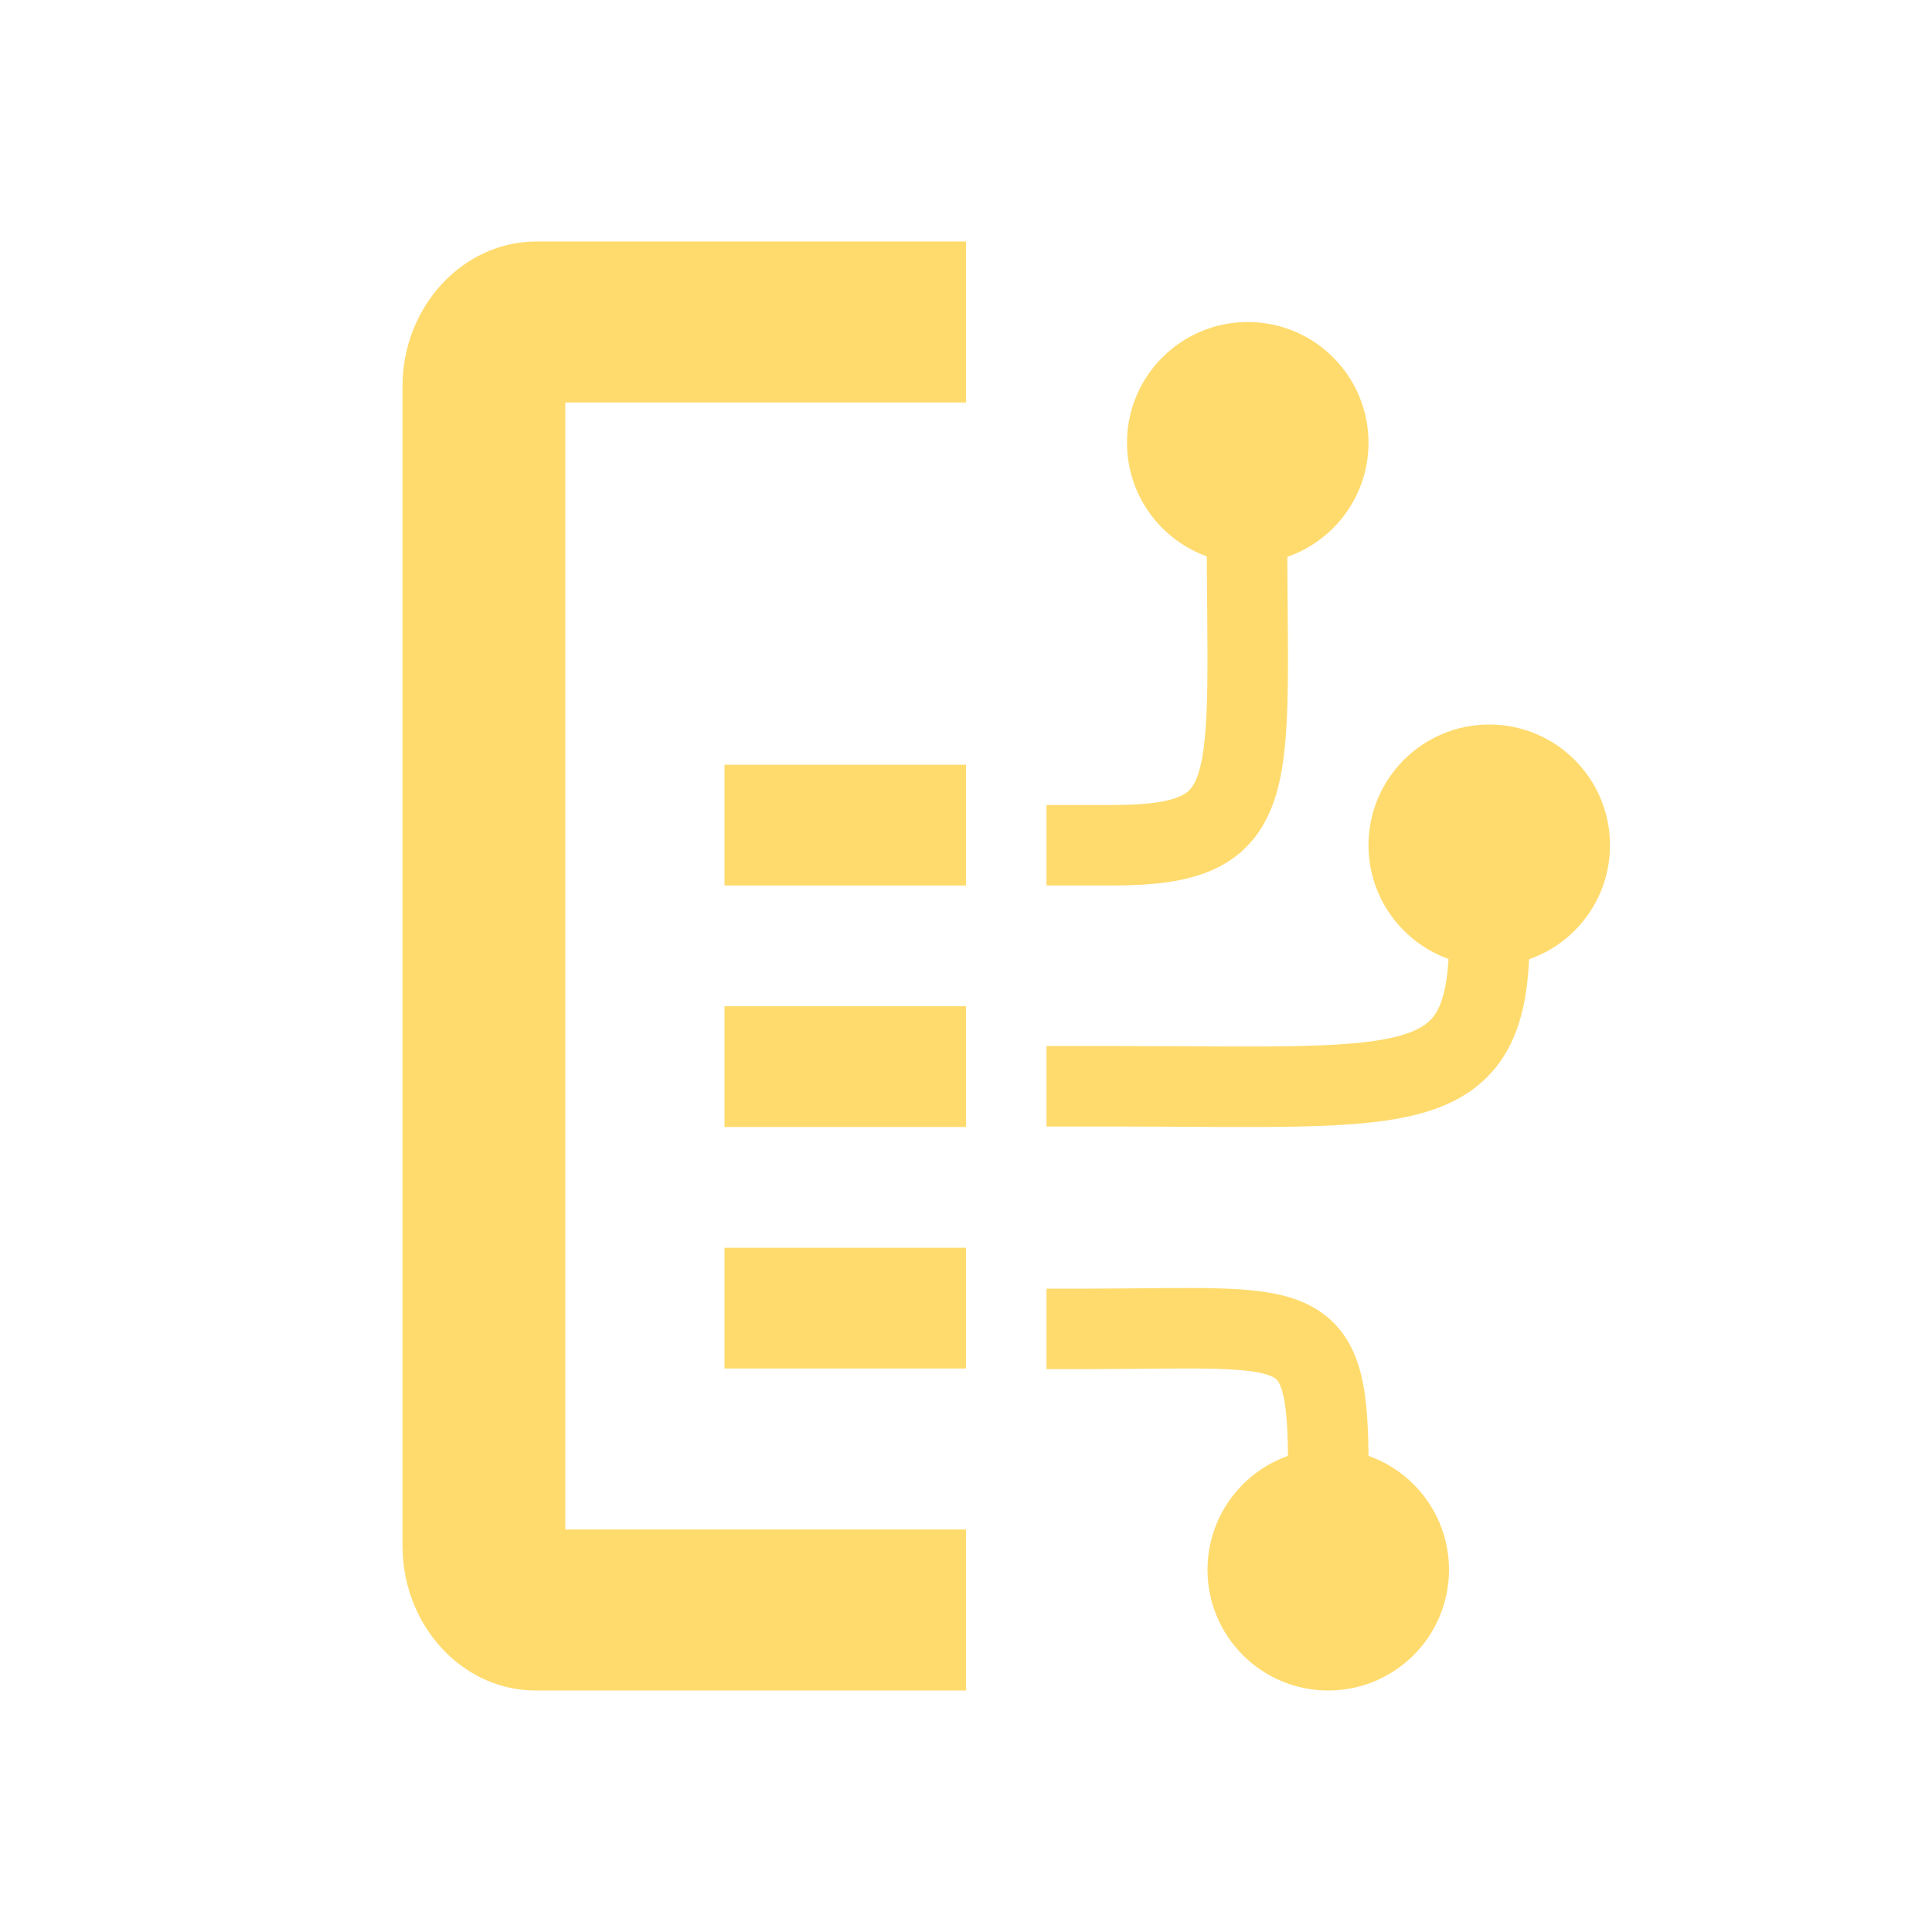 <svg viewBox="0 0 24 24" xmlns="http://www.w3.org/2000/svg" fill="#FFDB6E"><g id="SVGRepo_bgCarrier" stroke-width="0"></g><g id="SVGRepo_tracerCarrier" stroke-linecap="round" stroke-linejoin="round"></g><g id="SVGRepo_iconCarrier"> <g fill="none" fill-rule="evenodd" transform="translate(5 3)"> <g fill="#FFDB6E"> <path d="m7 0v2h-4.978v14h4.978v2h-5.346c-.866 0-1.576-.727-1.648-1.645l-.006-.155v-14.4c0-.99.748-1.8 1.663-1.8z" fill-rule="nonzero"></path> <path d="m4 12.5h3v1.5h-3z" fill-rule="nonzero"></path> <path d="m4 9.5h3v1.5h-3z" fill-rule="nonzero"></path> <path d="m4 6.5h3v1.5h-3z" fill-rule="nonzero"></path> <circle cx="11.5" cy="16.5" r="1.5" transform="matrix(1 0 0 -1 0 33)"></circle> <circle cx="13.5" cy="7.5" r="1.5" transform="matrix(1 0 0 -1 0 15)"></circle> <circle cx="10.5" cy="2.5" r="1.5"></circle> </g> <path d="m8 7.5h.814c1.916 0 1.676-.703 1.676-4" stroke="#FFDB6E"></path> <path d="m8 10.494h.813c3.777 0 4.733.222 4.686-1.994" stroke="#FFDB6E"></path> <path d="m8 15.492h.517c2.781.006 3.011.221 2.981-1.992" stroke="#FFDB6E" transform="matrix(1 0 0 -1 0 29)"></path> </g> </g></svg>